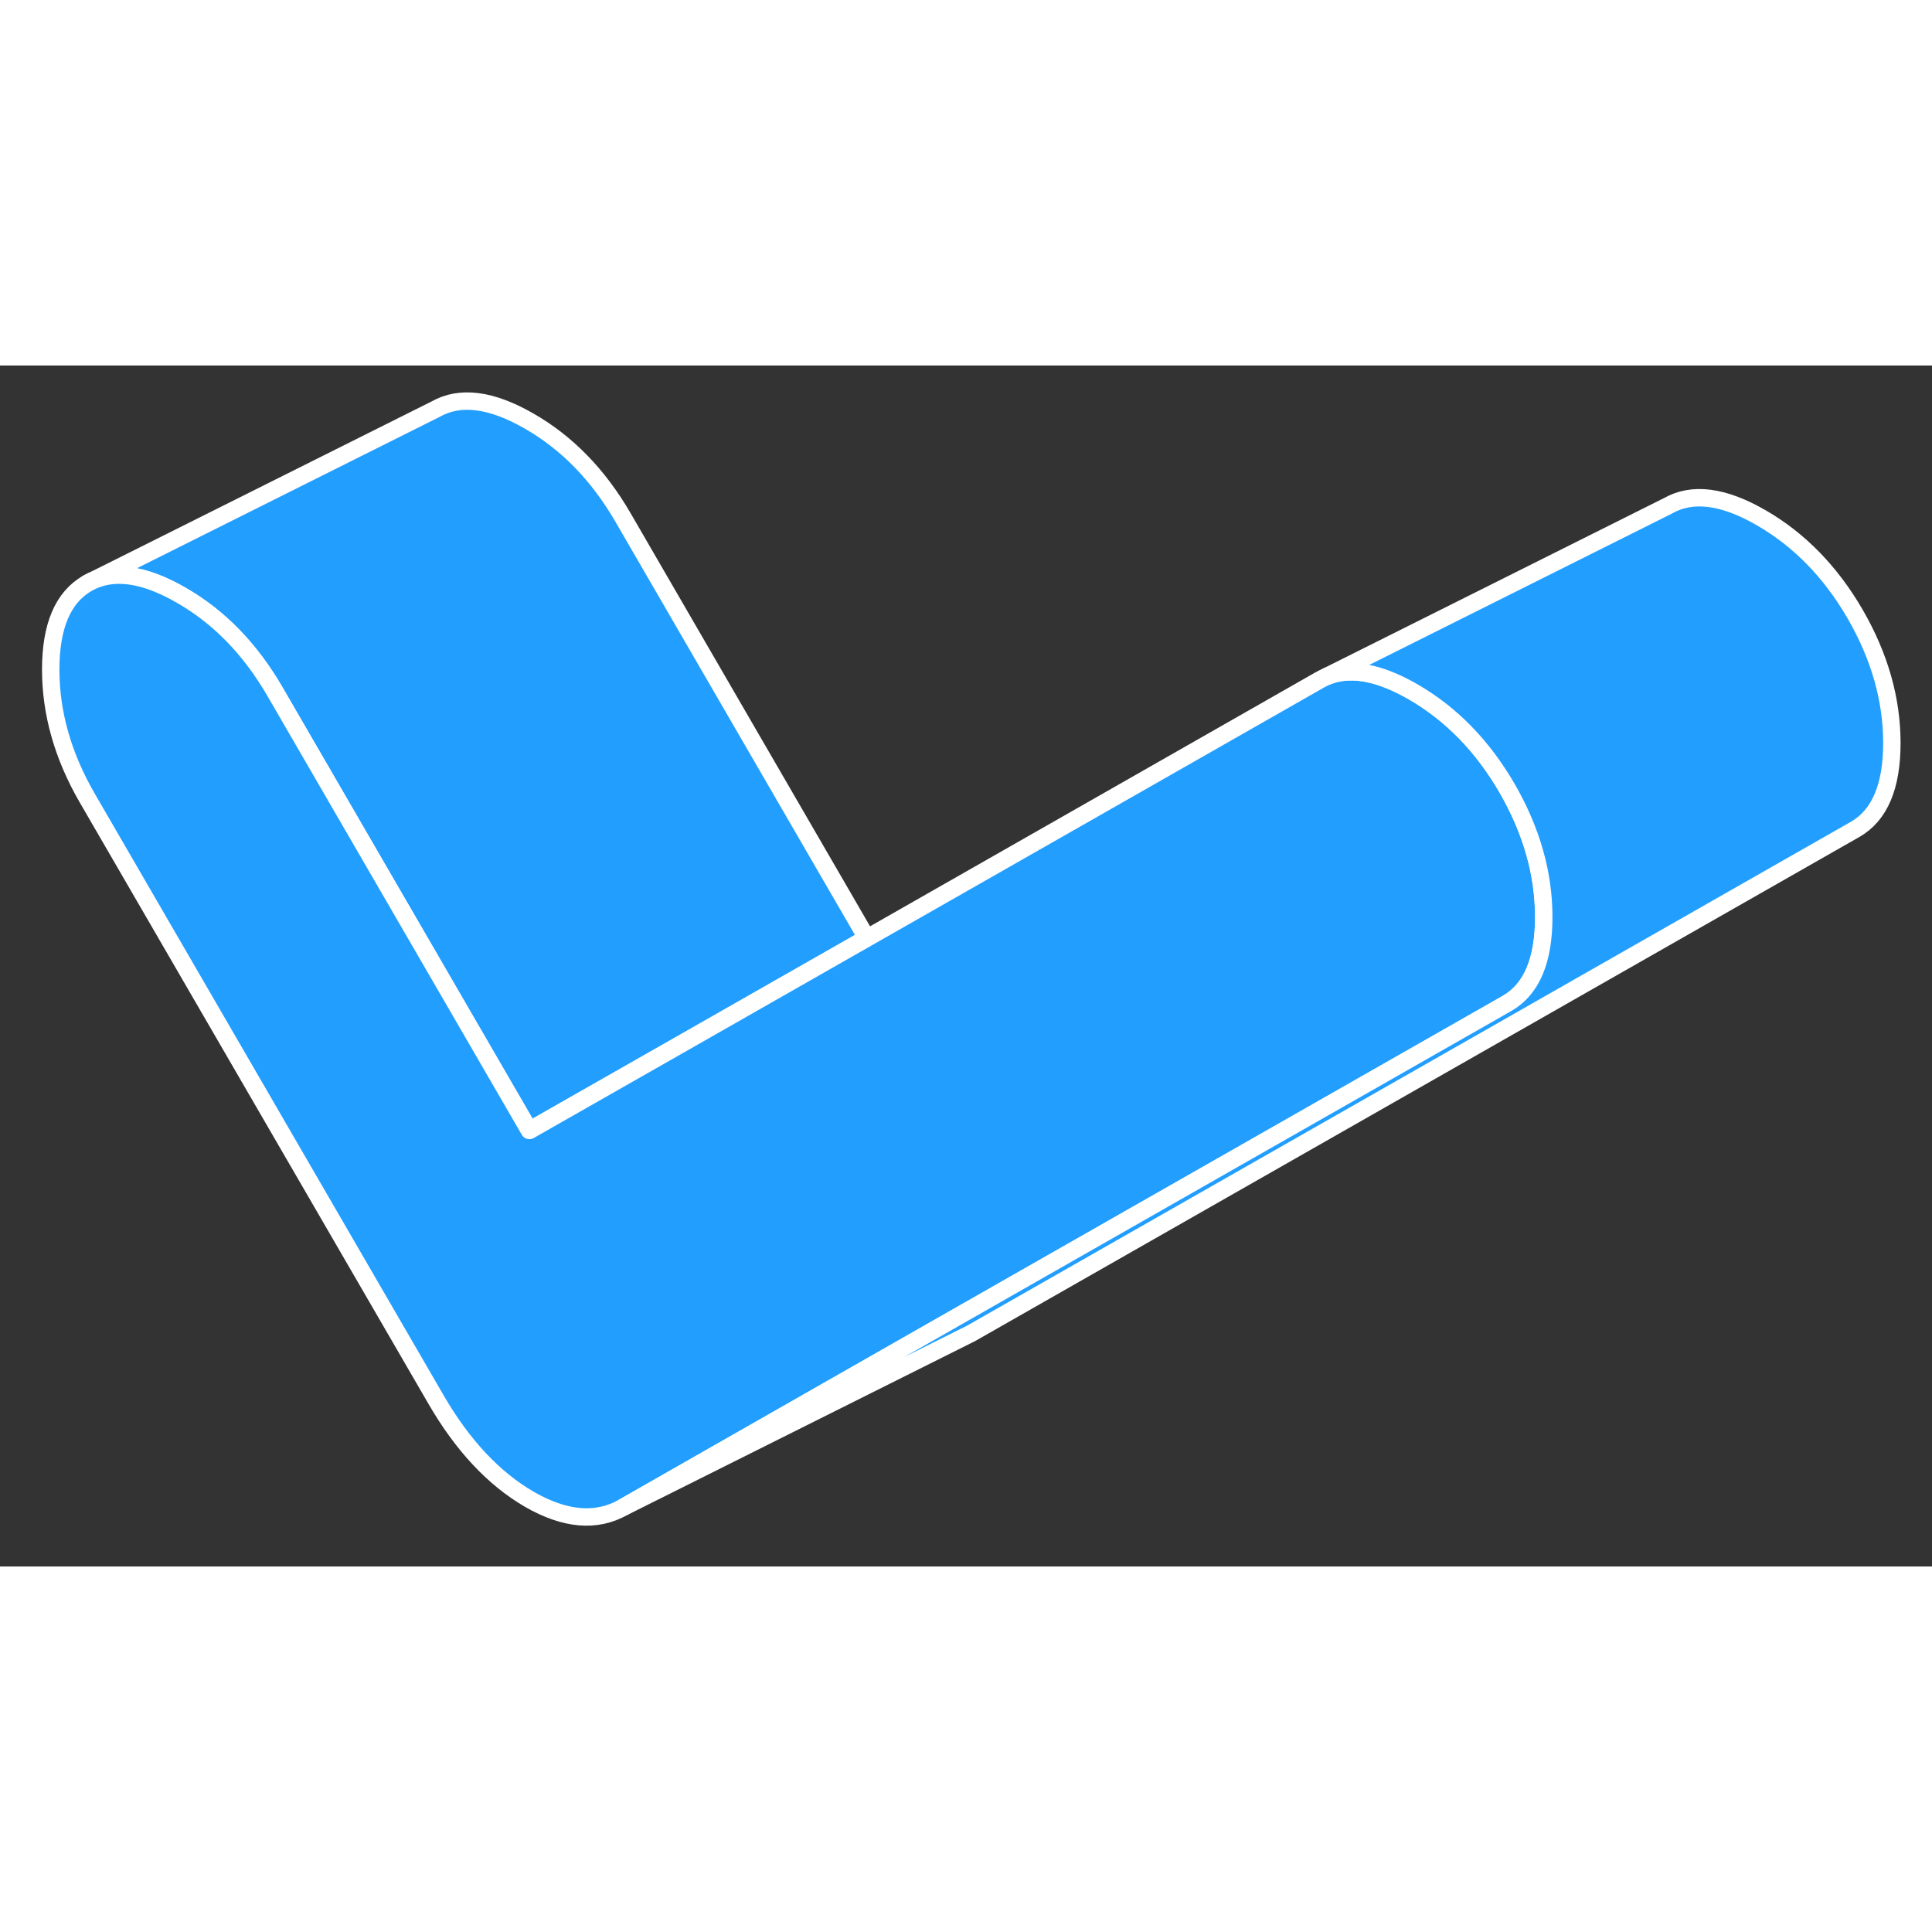 <svg width="48" height="48" viewBox="0 0 111 69" fill="#229EFF" xmlns="http://www.w3.org/2000/svg" stroke-width="1px" stroke-linecap="round" stroke-linejoin="round"><rect x="0" y="0" width="111" height="69" fill="#333333" stroke="none"/><path d="M49.804 32.9L39.034 39.04L30.414 43.95L15.794 18.73C14.384 16.3 12.594 14.45 10.414 13.2C8.234 11.94 6.434 11.71 5.024 12.51L25.024 2.51C26.434 1.71 28.234 1.94 30.414 3.2C32.594 4.45 34.384 6.3 35.794 8.73L49.804 32.9Z" stroke="white" stroke-linejoin="round"/><path d="M88.694 31.69C88.694 34.19 87.994 35.84 86.584 36.65L52.584 56.03L35.804 65.6C34.264 66.47 32.464 66.32 30.414 65.14C28.364 63.95 26.564 62.03 25.034 59.38L5.024 24.87C3.614 22.44 2.914 19.97 2.914 17.47C2.914 14.97 3.614 13.32 5.024 12.51C6.434 11.71 8.234 11.94 10.414 13.2C12.594 14.45 14.384 16.3 15.794 18.73L30.414 43.95L39.034 39.04L49.804 32.9L75.814 18.07C75.954 17.99 76.094 17.92 76.234 17.86C77.004 17.55 77.864 17.51 78.834 17.75C79.564 17.93 80.344 18.26 81.194 18.75C83.374 20.01 85.174 21.85 86.584 24.28C87.994 26.72 88.694 29.19 88.694 31.69Z" stroke="white" stroke-linejoin="round"/><path d="M108.694 21.69C108.694 24.19 107.994 25.84 106.584 26.65L55.804 55.6L35.804 65.6L52.584 56.03L86.584 36.65C87.994 35.84 88.694 34.19 88.694 31.69C88.694 29.19 87.994 26.72 86.584 24.28C85.174 21.85 83.374 20.01 81.194 18.75C80.344 18.26 79.564 17.93 78.834 17.75C77.864 17.51 77.004 17.55 76.234 17.86L95.814 8.07C97.224 7.26 99.014 7.49 101.194 8.75C103.374 10.01 105.174 11.85 106.584 14.28C107.994 16.72 108.694 19.19 108.694 21.69Z" stroke="white" stroke-linejoin="round"/></svg>